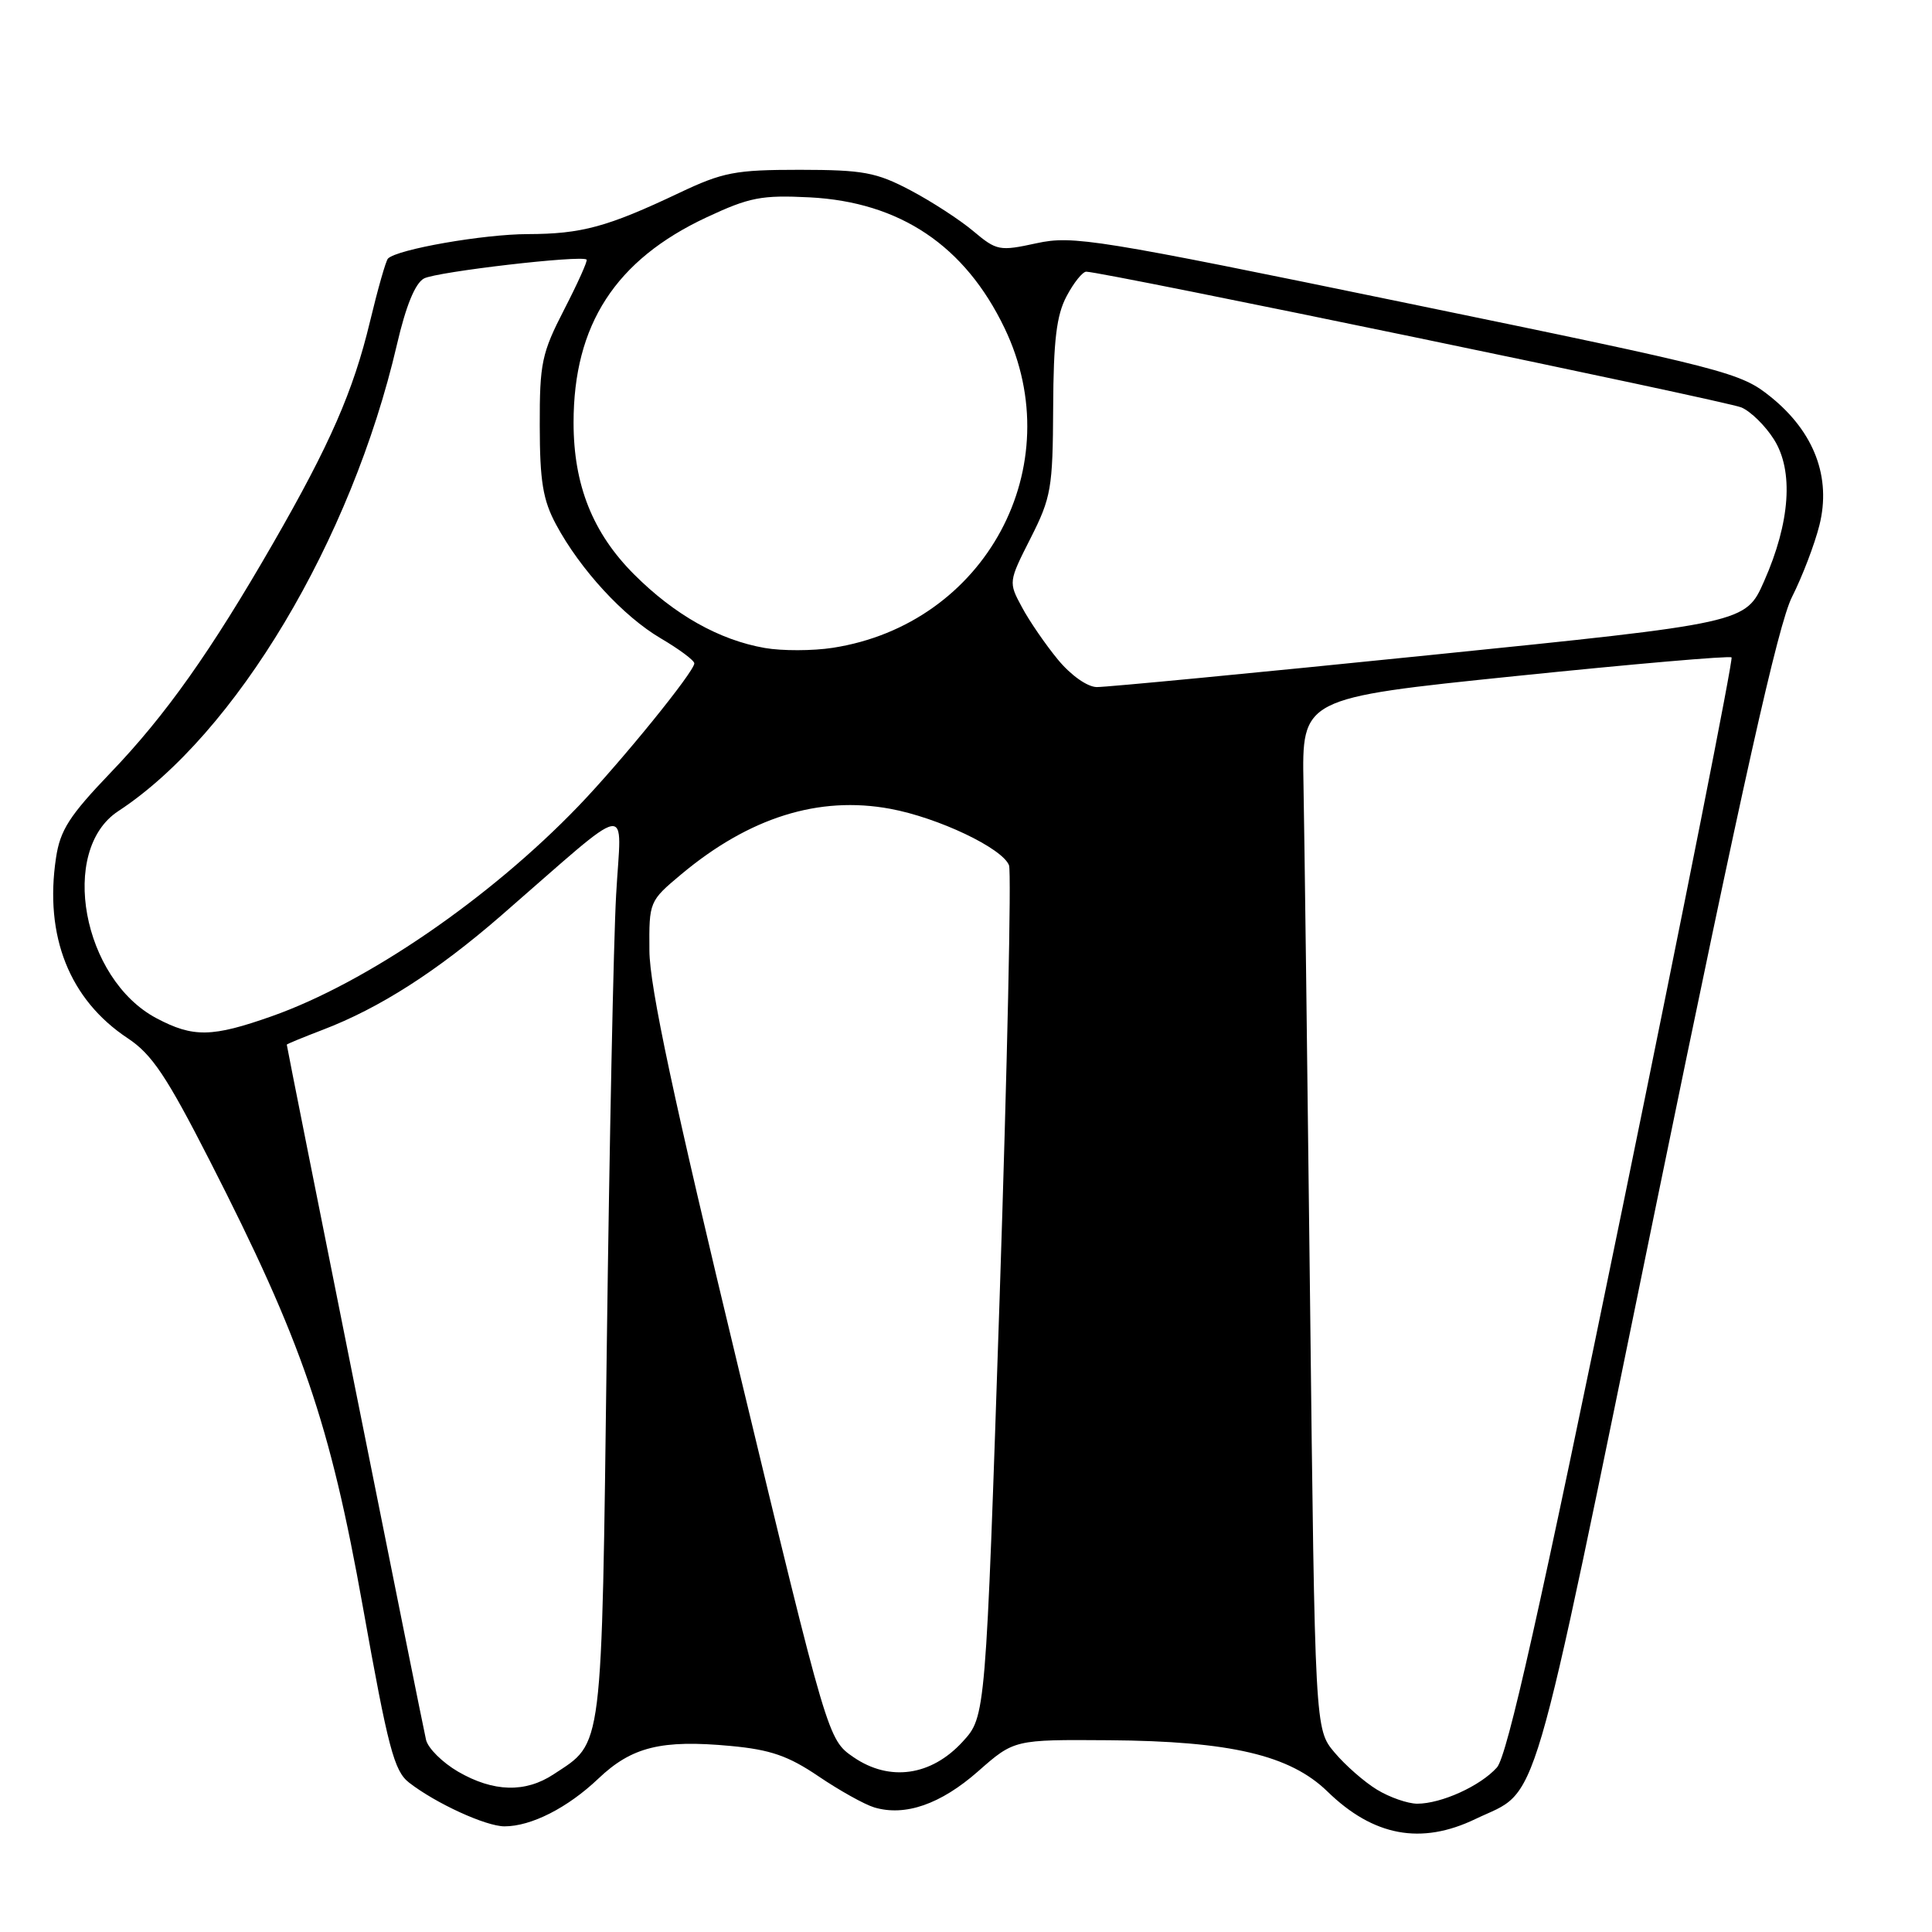 <?xml version="1.0" encoding="UTF-8" standalone="no"?>
<!DOCTYPE svg PUBLIC "-//W3C//DTD SVG 1.1//EN" "http://www.w3.org/Graphics/SVG/1.1/DTD/svg11.dtd" >
<svg xmlns="http://www.w3.org/2000/svg" xmlns:xlink="http://www.w3.org/1999/xlink" version="1.1" viewBox="0 0 256 256">
 <g >
 <path fill="currentColor"
d=" M 195.50 241.03 C 204.10 236.90 202.44 242.56 219.46 159.59 C 230.96 103.57 235.62 82.70 237.45 79.10 C 238.80 76.43 240.44 72.15 241.08 69.60 C 242.67 63.27 240.41 57.27 234.67 52.62 C 230.63 49.36 229.10 48.96 186.50 40.18 C 145.28 31.68 142.17 31.18 137.35 32.23 C 132.43 33.30 132.07 33.23 128.96 30.62 C 127.18 29.12 123.42 26.68 120.61 25.20 C 116.10 22.83 114.38 22.51 105.98 22.50 C 97.42 22.50 95.80 22.81 89.98 25.57 C 80.46 30.08 77.07 31.00 69.93 31.02 C 64.08 31.03 52.63 33.03 51.41 34.26 C 51.13 34.53 50.06 38.30 49.02 42.63 C 46.82 51.81 43.73 58.88 36.18 72.00 C 27.93 86.33 21.95 94.78 14.67 102.37 C 9.19 108.09 7.97 109.99 7.42 113.68 C 5.86 124.05 9.21 132.46 16.92 137.57 C 20.13 139.69 22.07 142.59 27.81 153.83 C 40.05 177.80 43.72 188.51 48.09 212.97 C 51.43 231.65 52.22 234.67 54.21 236.21 C 57.75 238.96 64.39 242.00 66.85 242.00 C 70.39 242.00 75.21 239.55 79.28 235.68 C 83.71 231.46 87.64 230.49 96.83 231.35 C 102.08 231.84 104.46 232.66 108.47 235.38 C 111.23 237.25 114.55 239.10 115.84 239.49 C 119.92 240.71 124.63 239.08 129.58 234.73 C 134.38 230.50 134.38 230.50 146.94 230.59 C 163.04 230.71 170.94 232.56 175.90 237.39 C 181.99 243.32 188.31 244.49 195.50 241.03 Z  M 182.46 237.14 C 180.78 236.12 178.25 233.90 176.83 232.21 C 174.24 229.13 174.24 229.13 173.59 172.32 C 173.23 141.07 172.84 110.33 172.72 104.00 C 172.50 92.50 172.50 92.50 200.76 89.59 C 216.30 87.99 229.21 86.87 229.44 87.11 C 229.67 87.34 223.19 120.07 215.03 159.83 C 204.02 213.49 199.72 232.67 198.35 234.20 C 196.16 236.65 190.99 239.00 187.78 239.00 C 186.53 238.99 184.13 238.16 182.46 237.14 Z  M 60.71 234.76 C 58.63 233.55 56.71 231.65 56.45 230.53 C 56.01 228.70 38.00 138.76 38.00 138.42 C 38.00 138.34 40.14 137.46 42.75 136.46 C 50.29 133.58 57.88 128.72 66.38 121.34 C 84.24 105.82 82.32 106.17 81.64 118.57 C 81.30 124.58 80.75 151.62 80.40 178.66 C 79.70 232.78 79.95 230.76 73.36 235.10 C 69.61 237.58 65.38 237.46 60.71 234.76 Z  M 113.10 232.84 C 109.70 230.50 109.70 230.50 97.90 181.50 C 89.24 145.56 86.08 130.76 86.05 125.96 C 86.00 119.46 86.03 119.40 90.28 115.84 C 99.30 108.31 108.50 105.42 117.96 107.17 C 124.33 108.35 132.83 112.39 133.70 114.66 C 134.03 115.53 133.47 141.26 132.46 171.85 C 130.61 227.46 130.61 227.46 127.55 230.79 C 123.39 235.33 117.87 236.11 113.10 232.84 Z  M 20.75 134.93 C 10.92 129.74 7.77 112.66 15.67 107.48 C 31.23 97.28 46.57 71.60 52.59 45.68 C 53.78 40.54 55.01 37.53 56.18 36.90 C 57.85 36.01 77.10 33.77 77.73 34.40 C 77.89 34.56 76.55 37.53 74.76 41.01 C 71.78 46.80 71.50 48.11 71.52 56.42 C 71.53 63.77 71.94 66.26 73.68 69.50 C 76.88 75.46 82.61 81.69 87.58 84.60 C 90.01 86.03 92.00 87.51 92.00 87.90 C 92.00 88.99 82.33 100.91 76.63 106.83 C 64.87 119.06 48.57 130.22 36.03 134.65 C 28.10 137.45 25.61 137.50 20.75 134.93 Z  M 140.17 87.39 C 138.54 85.41 136.39 82.29 135.41 80.45 C 133.62 77.14 133.63 77.09 136.56 71.31 C 139.29 65.91 139.50 64.70 139.55 54.00 C 139.59 45.10 139.99 41.76 141.33 39.25 C 142.27 37.46 143.45 36.00 143.93 36.00 C 146.09 36.00 228.74 53.13 230.75 53.99 C 231.99 54.52 233.93 56.43 235.06 58.23 C 237.69 62.39 237.21 69.21 233.75 77.02 C 231.31 82.55 231.31 82.55 189.40 86.81 C 166.36 89.16 146.52 91.06 145.32 91.04 C 144.07 91.02 141.88 89.47 140.17 87.39 Z  M 101.34 85.86 C 95.31 84.81 89.38 81.47 84.03 76.12 C 78.54 70.63 76.00 64.27 76.00 56.00 C 76.00 43.02 81.56 34.44 93.62 28.80 C 99.31 26.14 100.90 25.83 107.28 26.15 C 119.26 26.77 127.87 32.55 133.12 43.50 C 141.88 61.76 130.61 82.71 110.34 85.84 C 107.68 86.25 103.63 86.26 101.34 85.86 Z "/>
</g>
</svg>